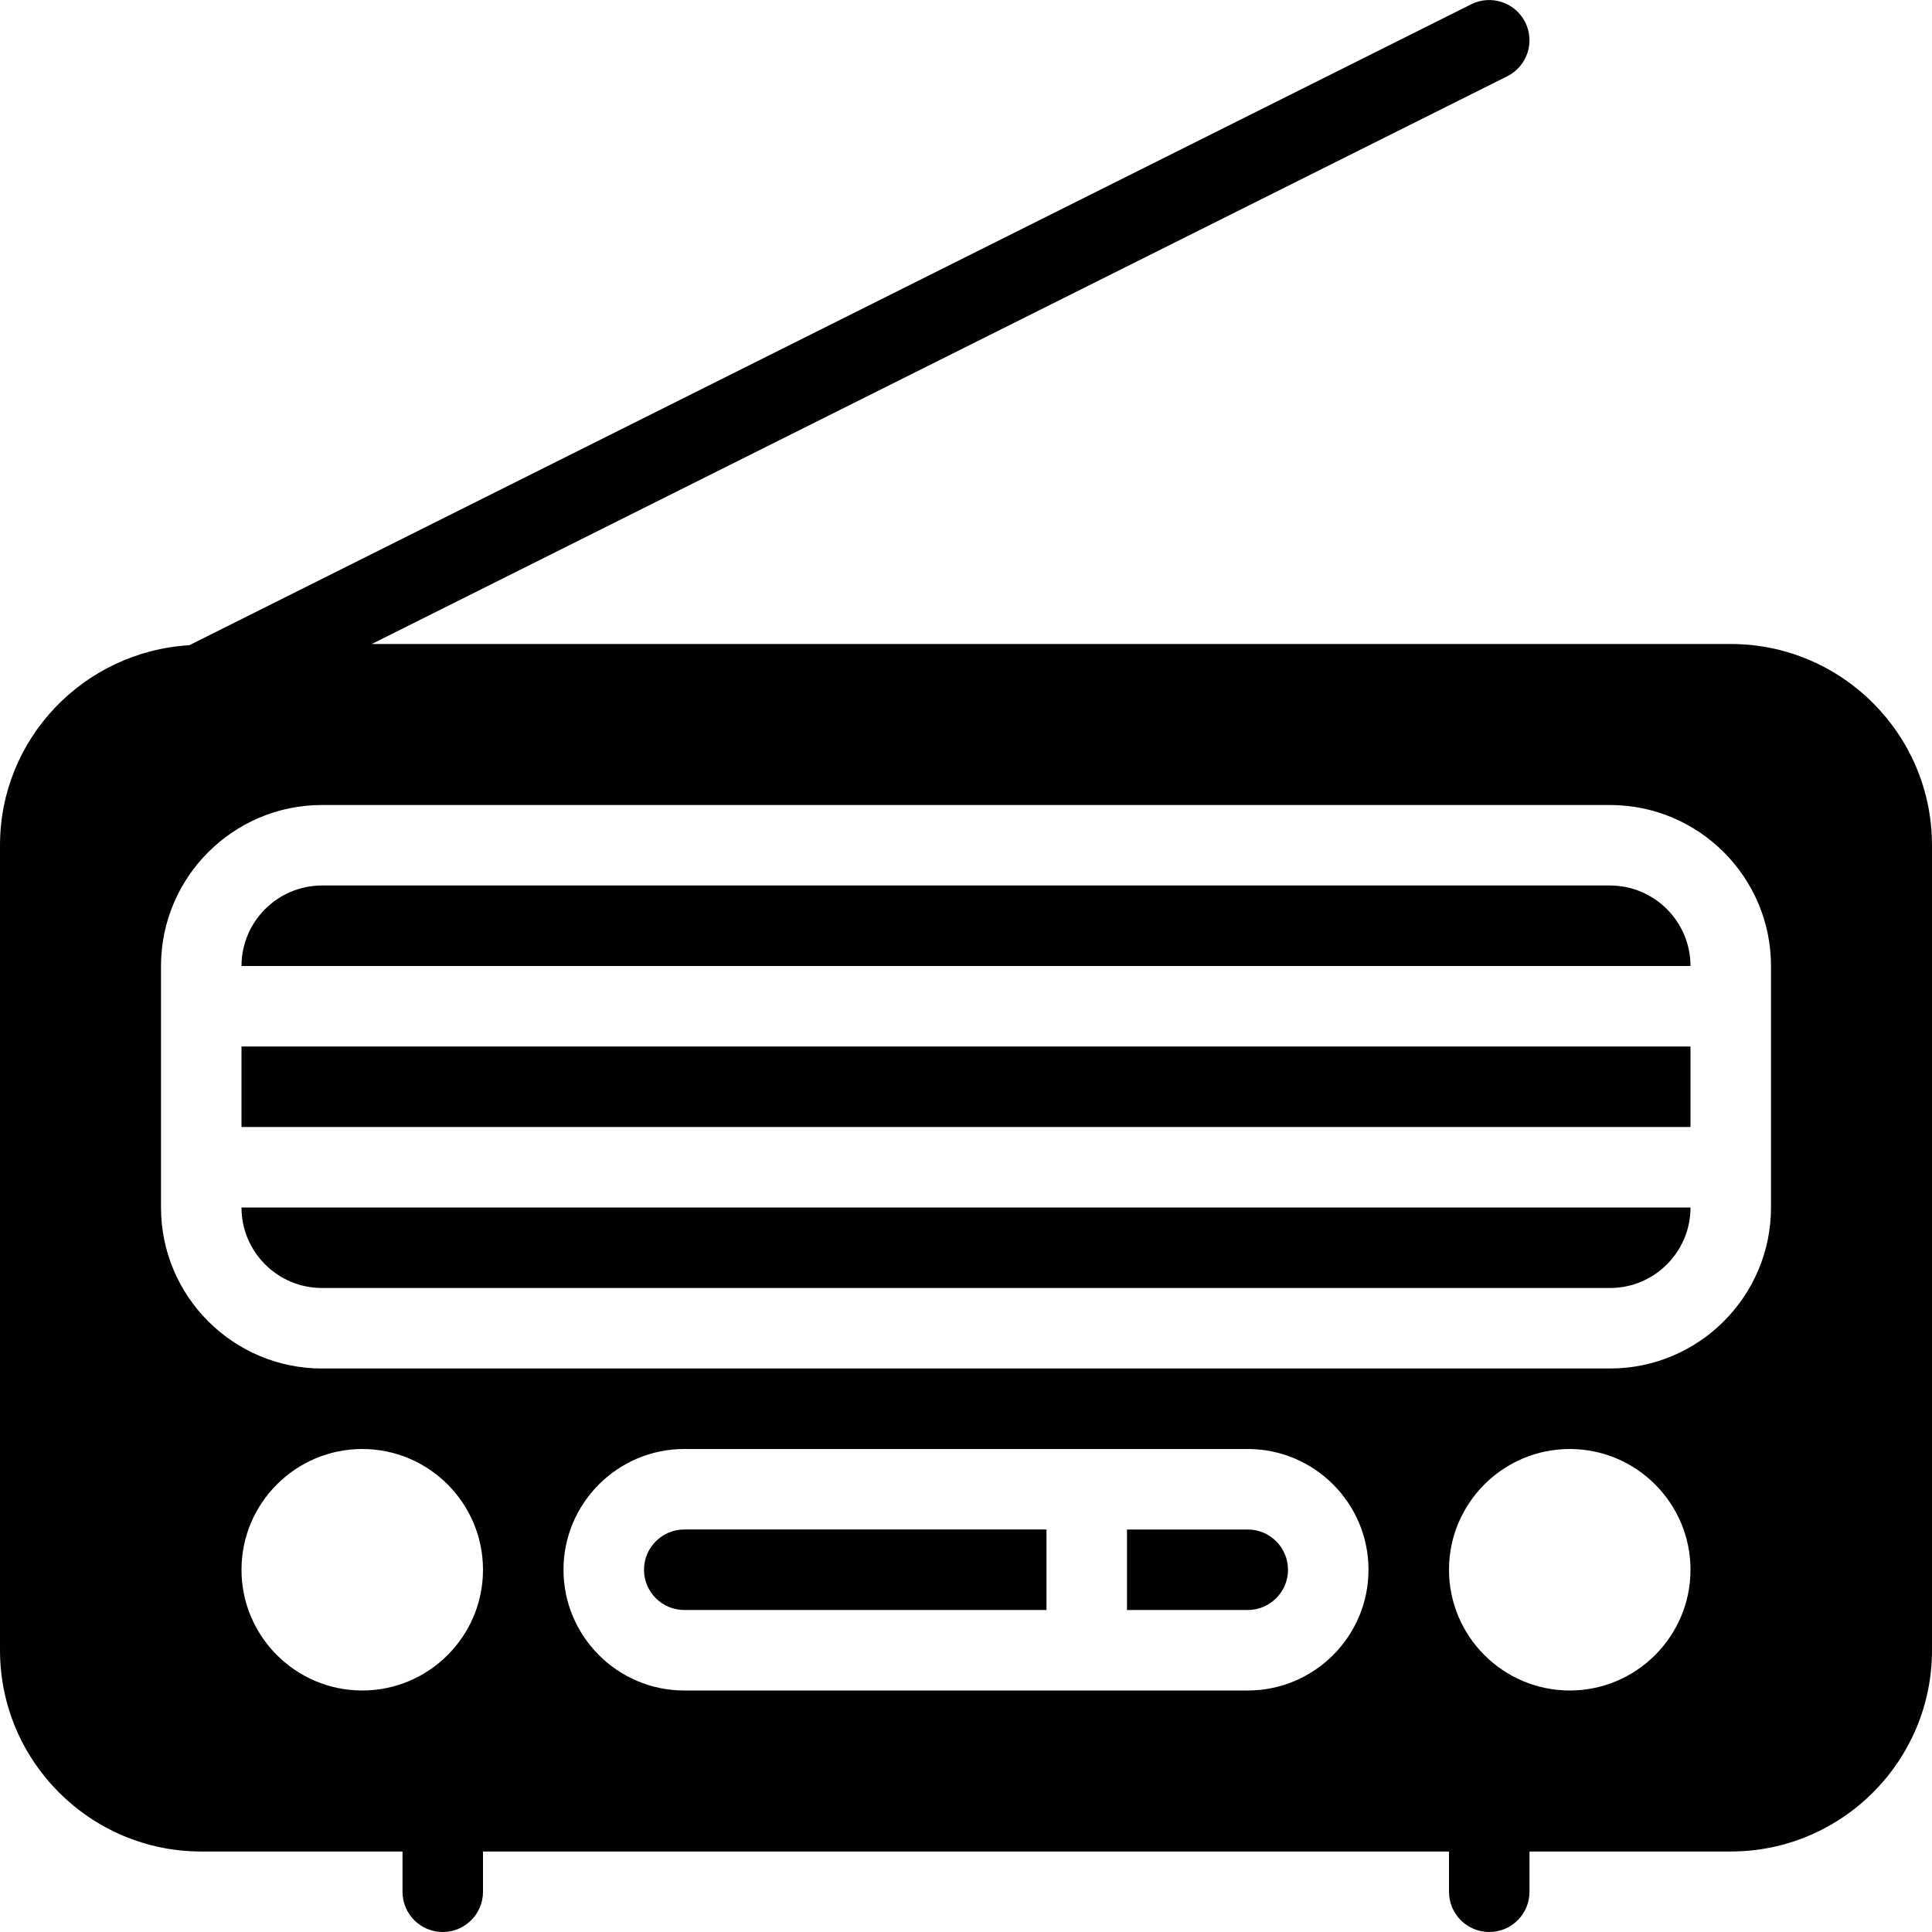 <?xml version="1.0" encoding="utf-8"?>
<!-- Generator: Adobe Illustrator 17.0.0, SVG Export Plug-In . SVG Version: 6.00 Build 0)  -->
<!DOCTYPE svg PUBLIC "-//W3C//DTD SVG 1.1//EN" "http://www.w3.org/Graphics/SVG/1.1/DTD/svg11.dtd">
<svg version="1.1" xmlns="http://www.w3.org/2000/svg" xmlns:xlink="http://www.w3.org/1999/xlink" x="0px" y="0px" width="48px"
	 height="48px" viewBox="0 0 48 48" enable-background="new 0 0 48 48" xml:space="preserve">
<g id="nyt_x5F_exporter_x5F_info" display="none">
</g>
<g id="Layer_3">
	<g>
		<path fill="#010101" d="M8,32h32c1.103,0,2-0.897,2-2H6C6,31.103,6.897,32,8,32z"/>
		<path fill="#010101" d="M31,38h-3v2h3c0.551,0,1-0.448,1-1C32,38.448,31.551,38,31,38z"/>
		<path fill="#010101" d="M40,22H8c-1.103,0-2,0.898-2,2h36C42,22.898,41.103,22,40,22z"/>
		<rect x="6" y="26" fill="#010101" width="36" height="2"/>
		<path fill="#010101" d="M16,39c0,0.552,0.449,1,1,1h9v-2h-9C16.449,38,16,38.448,16,39z"/>
		<path fill="#010101" d="M43,16H9.236L37.447,1.895c0.494-0.247,0.694-0.848,0.447-1.342c-0.247-0.493-0.848-0.693-1.342-0.447
			L4.704,16.03C2.087,16.187,0,18.345,0,21v20c0,2.757,2.243,5,5,5h5v1c0,0.553,0.448,1,1,1c0.552,0,1-0.447,1-1v-1h24v1
			c0,0.553,0.448,1,1,1c0.552,0,1-0.447,1-1v-1h5c2.757,0,5-2.243,5-5V21C48,18.243,45.757,16,43,16z M9,42c-1.654,0-3-1.346-3-3
			c0-1.654,1.346-3,3-3c1.654,0,3,1.346,3,3C12,40.654,10.654,42,9,42z M31,42H17c-1.654,0-3-1.346-3-3c0-1.654,1.346-3,3-3h14
			c1.654,0,3,1.346,3,3C34,40.654,32.654,42,31,42z M39,42c-1.654,0-3-1.346-3-3c0-1.654,1.346-3,3-3c1.654,0,3,1.346,3,3
			C42,40.654,40.654,42,39,42z M44,30c0,2.206-1.794,4-4,4H8c-2.206,0-4-1.794-4-4v-6c0-2.206,1.794-4,4-4h32c2.206,0,4,1.794,4,4
			V30z"/>
	</g>
</g>
</svg>

